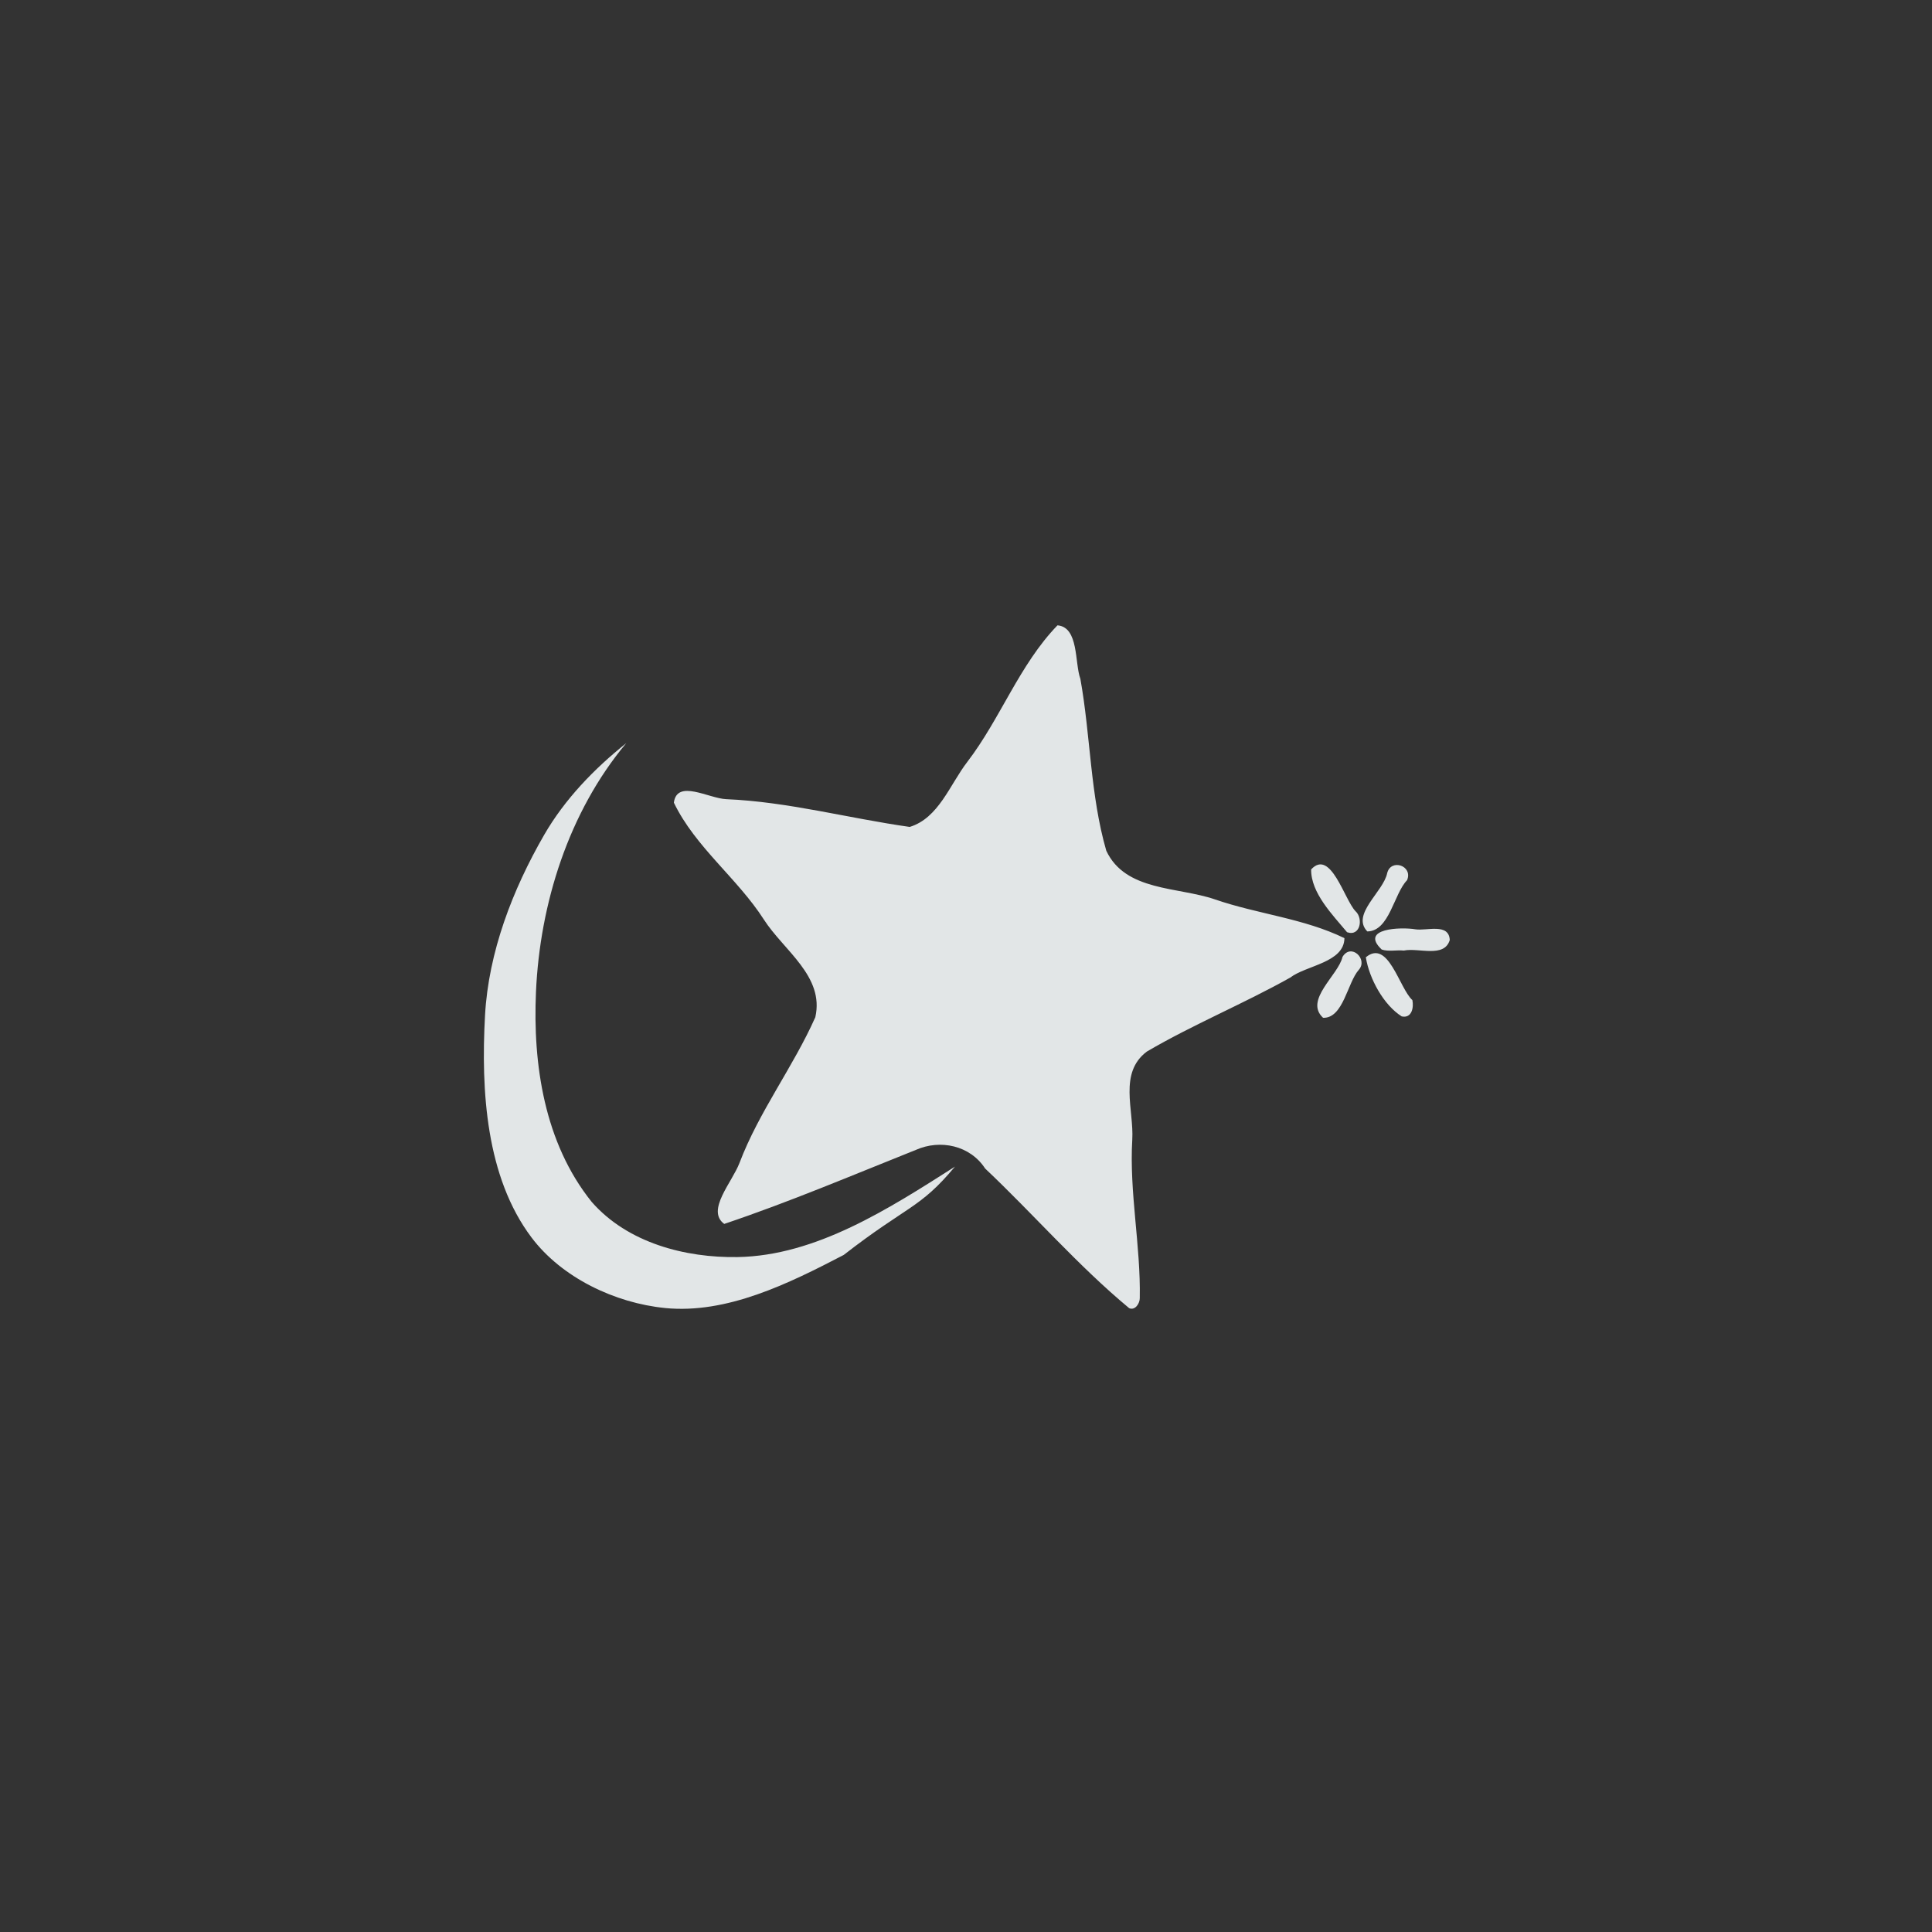 <?xml version="1.0" encoding="UTF-8" standalone="no"?>
<!-- Created with Inkscape (http://www.inkscape.org/) -->

<svg
   width="400"
   height="400"
   viewBox="0 0 375 375"
   id="svg2"
   version="1.1"
   inkscape:version="1.1.2 (0a00cf5339, 2022-02-04)"
   sodipodi:docname="os_mandriva.svg"
   inkscape:export-filename="../icons/os_mandriva.png"
   inkscape:export-xdpi="30.719999"
   inkscape:export-ydpi="30.719999"
   xmlns:inkscape="http://www.inkscape.org/namespaces/inkscape"
   xmlns:sodipodi="http://sodipodi.sourceforge.net/DTD/sodipodi-0.dtd"
   xmlns="http://www.w3.org/2000/svg"
   xmlns:svg="http://www.w3.org/2000/svg"
   xmlns:rdf="http://www.w3.org/1999/02/22-rdf-syntax-ns#"
   xmlns:cc="http://creativecommons.org/ns#"
   xmlns:dc="http://purl.org/dc/elements/1.1/">
  <rect x="0" y="0" width="375" height="375" fill="#333333" stroke="none"/>
  <defs
     id="defs4" />
  <sodipodi:namedview
     id="base"
     pagecolor="#21252e"
     bordercolor="#bebebe"
     borderopacity="1"
     inkscape:pageopacity="0"
     inkscape:pageshadow="2"
     inkscape:zoom="2.5057325"
     inkscape:cx="206.32689"
     inkscape:cy="204.53101"
     inkscape:document-units="px"
     inkscape:current-layer="g4016"
     showgrid="false"
     inkscape:window-width="1942"
     inkscape:window-height="1082"
     inkscape:window-x="458"
     inkscape:window-y="292"
     inkscape:window-maximized="0"
     units="px"
     inkscape:showpageshadow="false"
     showguides="true"
     inkscape:guide-bbox="true"
     inkscape:snap-global="true"
     inkscape:snap-bbox="true"
     inkscape:snap-others="false"
     fit-margin-top="0"
     fit-margin-left="0"
     fit-margin-right="0"
     fit-margin-bottom="0"
     inkscape:pagecheckerboard="0"
     width="400px"
     inkscape:bbox-paths="true"
     inkscape:bbox-nodes="true"
     inkscape:snap-nodes="false">
    <sodipodi:guide
       position="93.75,375"
       orientation="-1,0"
       id="guide839"
       inkscape:label=""
       inkscape:locked="false"
       inkscape:color="rgb(0,0,255)" />
    <sodipodi:guide
       position="281.25,375"
       orientation="-1,0"
       id="guide841"
       inkscape:label=""
       inkscape:locked="false"
       inkscape:color="rgb(0,0,255)" />
    <sodipodi:guide
       position="0,281.25"
       orientation="0,1"
       id="guide843"
       inkscape:label=""
       inkscape:locked="false"
       inkscape:color="rgb(0,0,255)" />
    <sodipodi:guide
       position="0,93.75"
       orientation="0,1"
       id="guide845"
       inkscape:label=""
       inkscape:locked="false"
       inkscape:color="rgb(0,0,255)" />
  </sodipodi:namedview>
  <g
     inkscape:label="Layer 1"
     inkscape:groupmode="layer"
     id="layer1"
     style="opacity:0.96"
     transform="translate(-39.168,88.25)">
    <path
       style="fill:#000000"
       d=""
       id="path4134"
       inkscape:connector-curvature="0" />
    <g
       transform="translate(-141.014,-425.499)"
       style="display:inline"
       inkscape:label="debian vector"
       id="layer3">
      <g
         id="g4573"
         transform="translate(131.007,-3.898)">
        <g
           id="g4627"
           style="opacity:0.99">
          <g
             id="g4740"
             transform="translate(-34.291,268.435)">
            <g
               transform="translate(380.296,62.963)"
               id="g4109">
              <g
                 transform="matrix(0.772,0,0,0.772,-239.765,-7)"
                 style="fill:#ffffff;fill-opacity:1"
                 id="g4077">
                <g
                   id="layer1-5"
                   inkscape:label="Layer 1"
                   transform="matrix(1.295,0,0,1.295,-524.751,-387.747)">
                  <g
                     transform="translate(105.763,-1.625)"
                     id="g6445">
                    <g
                       id="g6415"
                       transform="matrix(3.072,0,0,3.072,-521.152,-1035.623)">
                      <g
                         transform="translate(126.066,-105.546)"
                         id="g4016">
                        <g
                           id="g4182"
                           transform="matrix(0.618,0,0,0.618,205.228,224.8)" />
                        <path
                           style="display:inline;opacity:0.99;fill:#ecf0f1;fill-opacity:1;stroke-width:0.222"
                           d="m 193.84,628.789 c -3.241,-2.69 -6.032,-5.927 -9.103,-8.826 -0.947,-1.458 -2.831,-1.863 -4.376,-1.178 -4.015,1.603 -8.032,3.308 -12.114,4.679 -1.161,-0.855 0.498,-2.622 0.969,-3.863 1.227,-3.232 3.386,-6.049 4.788,-9.199 0.592,-2.586 -1.997,-4.219 -3.254,-6.178 -1.678,-2.614 -4.33,-4.573 -5.686,-7.384 0.202,-1.503 2.205,-0.266 3.31,-0.22 3.906,0.164 7.734,1.209 11.596,1.754 1.83,-0.562 2.524,-2.655 3.637,-4.106 2.099,-2.737 3.292,-6.143 5.701,-8.634 1.36,0.113 1.08,2.385 1.448,3.381 0.648,3.608 0.621,7.345 1.638,10.864 1.212,2.579 4.524,2.267 6.873,3.077 2.682,0.925 5.621,1.198 8.178,2.448 -0.023,1.554 -2.413,1.713 -3.43,2.494 -2.961,1.66 -6.139,2.962 -9.058,4.673 -1.797,1.35 -0.811,3.686 -0.921,5.563 -0.195,3.335 0.535,6.678 0.474,10.012 0.008,0.329 -0.29,0.81 -0.671,0.642 z m -29.33,-0.01 c -3.165,-0.313 -6.525,-1.914 -8.439,-4.454 -2.879,-3.82 -3.204,-9.269 -2.941,-14.046 0.221,-3.994 1.738,-7.938 3.737,-11.402 1.297,-2.247 3.155,-4.175 5.19,-5.799 -3.645,4.358 -5.459,10.149 -5.707,15.717 -0.204,4.574 0.524,9.544 3.521,13.277 2.279,2.603 5.932,3.54 9.216,3.487 4.96,-0.081 9.568,-3.057 13.741,-5.715 -2.223,2.67 -2.999,2.447 -7.031,5.582 -3.482,1.812 -7.382,3.74 -11.288,3.354 z m 41.584,-18.343 c -1.213,-1.119 0.969,-2.695 1.228,-3.847 0.537,-0.897 1.627,0.14 1.032,0.814 -0.724,0.81 -0.978,3.076 -2.26,3.034 z m 4.972,-0.086 c -1.149,-0.725 -2.055,-2.392 -2.269,-3.738 1.423,-1.179 2.108,1.954 2.941,2.706 0.097,0.464 -0.032,1.166 -0.672,1.031 z m -1.266,-4.228 c -1.426,-1.35 1.233,-1.43 2.128,-1.278 0.709,0.113 2.12,-0.414 2.173,0.675 -0.344,1.158 -1.961,0.474 -2.905,0.669 -0.45,-0.047 -0.98,0.079 -1.396,-0.066 z m -2.19,-1.095 c -0.905,-1.09 -2.287,-2.475 -2.27,-3.967 1.236,-1.337 2.104,1.919 2.803,2.638 0.499,0.446 0.32,1.623 -0.533,1.33 z m 1.278,-0.05 c -1.037,-1.082 1.022,-2.502 1.258,-3.684 0.234,-0.94 1.647,-0.468 1.256,0.449 -0.839,0.855 -1.11,3.227 -2.514,3.236 z"
                           id="path5380"
                           inkscape:connector-curvature="0"
                           sodipodi:nodetypes="ccccacacacacccscccaccaaaacacaccaccccccccccccccccccccc" />
                      </g>
                    </g>
                  </g>
                </g>
              </g>
            </g>
          </g>
        </g>
      </g>
    </g>
  </g>
</svg>

